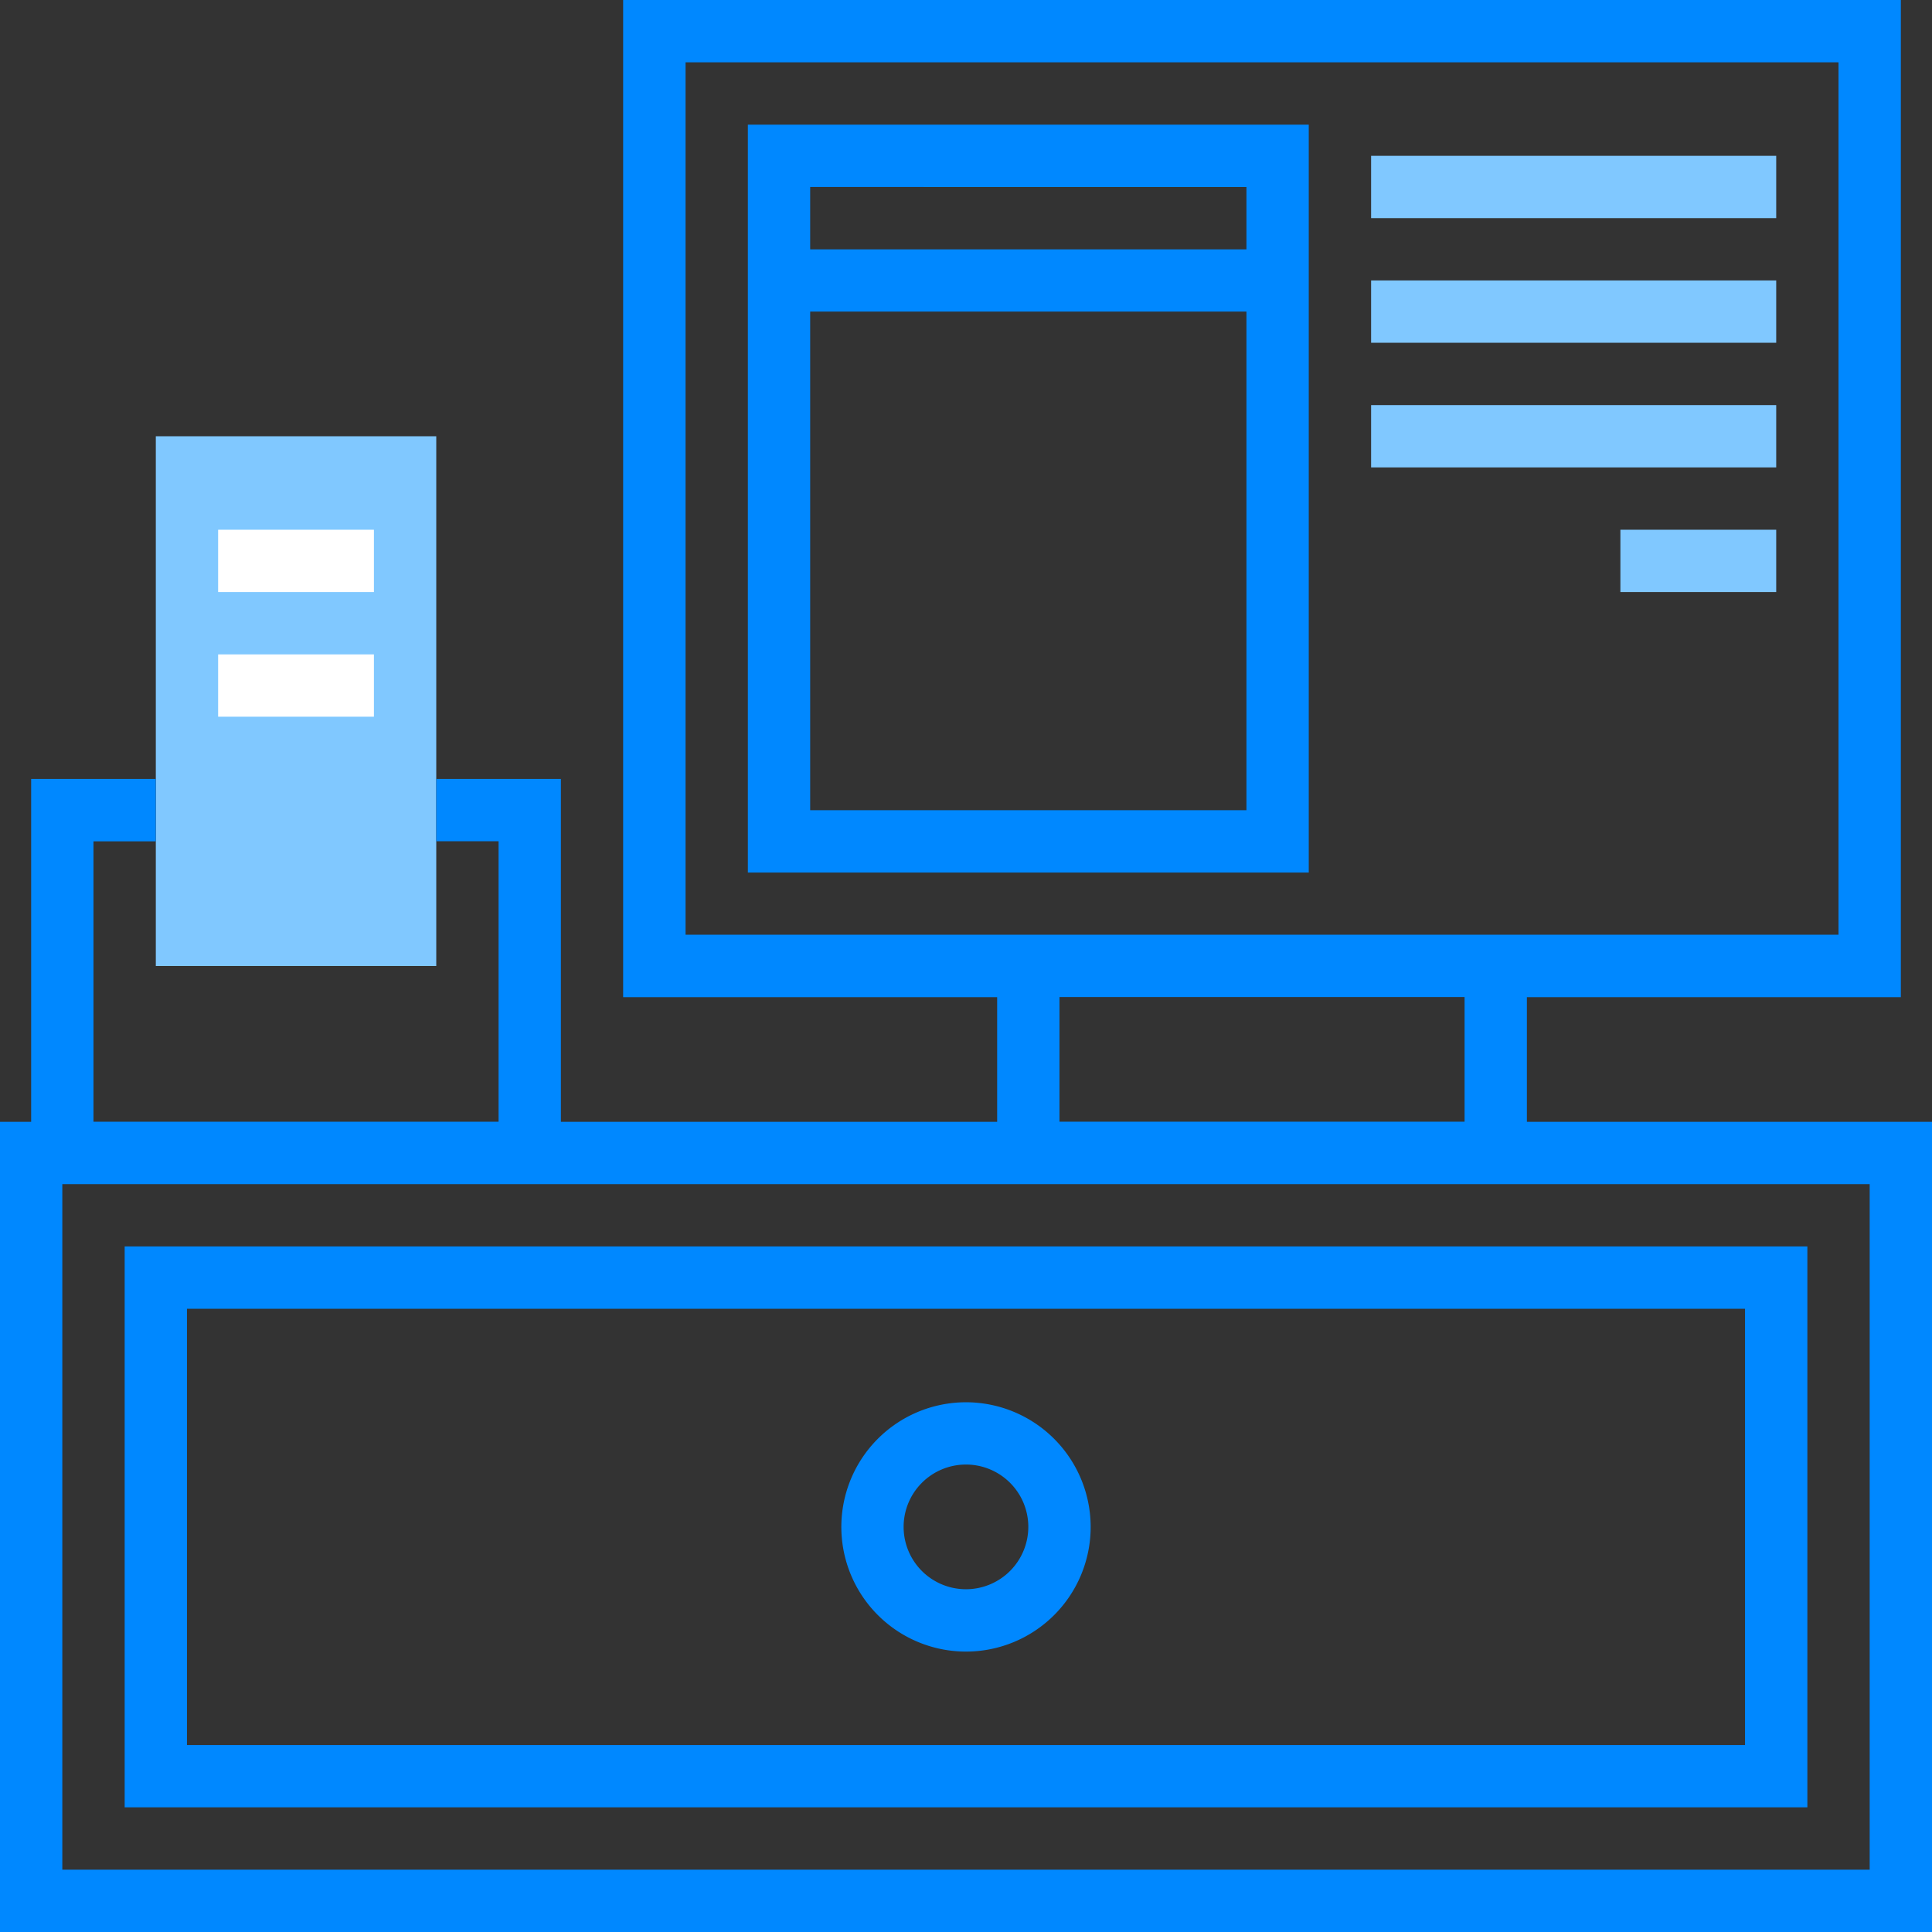 <svg xmlns="http://www.w3.org/2000/svg" viewBox="0 0 595.28 595.28"><rect x="0" y="0" width="595.28" height="595.28" fill="#333333" stroke="none"/><title>Asset 1</title><g id="Layer_2" data-name="Layer 2"><g id="Layer_1-2" data-name="Layer 1"><rect x="48.01" y="134.42" width="86.41" height="163.22" fill="#80c8ff"/><path d="M470.46,345.65V307.24H585.68V0H192V307.24H307.24v38.41H172.82V240h-38.4v19.2h19.2v86.42H28.8V259.23H48V240H9.6V345.65H0V595.28H595.28V345.65ZM211.23,288V19.2H566.47V288H211.23Zm115.21,19.2H451.26v38.41H326.44ZM576.08,576.08H19.2V364.85H576.08V576.08Z" fill="#08f"/><path d="M38.41,556.87H556.88V384.05H38.41Zm19.2-153.62H537.67V537.67H57.61Z" fill="#08f"/><path d="M297.64,432.06a38.41,38.41,0,1,0,38.41,38.4A38.44,38.44,0,0,0,297.64,432.06Zm0,57.61a19.21,19.21,0,1,1,19.2-19.21A19.23,19.23,0,0,1,297.64,489.67Z" fill="#08f"/><rect x="67.21" y="163.22" width="48" height="19.2" fill="#fff"/><rect x="67.21" y="201.63" width="48" height="19.2" fill="#fff"/><path d="M230.43,268.84H403.25V38.41H230.43Zm19.2-19.21V96H384.05V249.63Zm134.42-192v19.2H249.63V57.61Z" fill="#08f"/><rect x="422.46" y="48.01" width="124.82" height="19.2" fill="#80c8ff"/><rect x="422.46" y="86.41" width="124.82" height="19.2" fill="#80c8ff"/><rect x="422.46" y="124.82" width="124.82" height="19.2" fill="#80c8ff"/><rect x="499.27" y="163.22" width="48.01" height="19.2" fill="#80c8ff"/></g></g></svg>